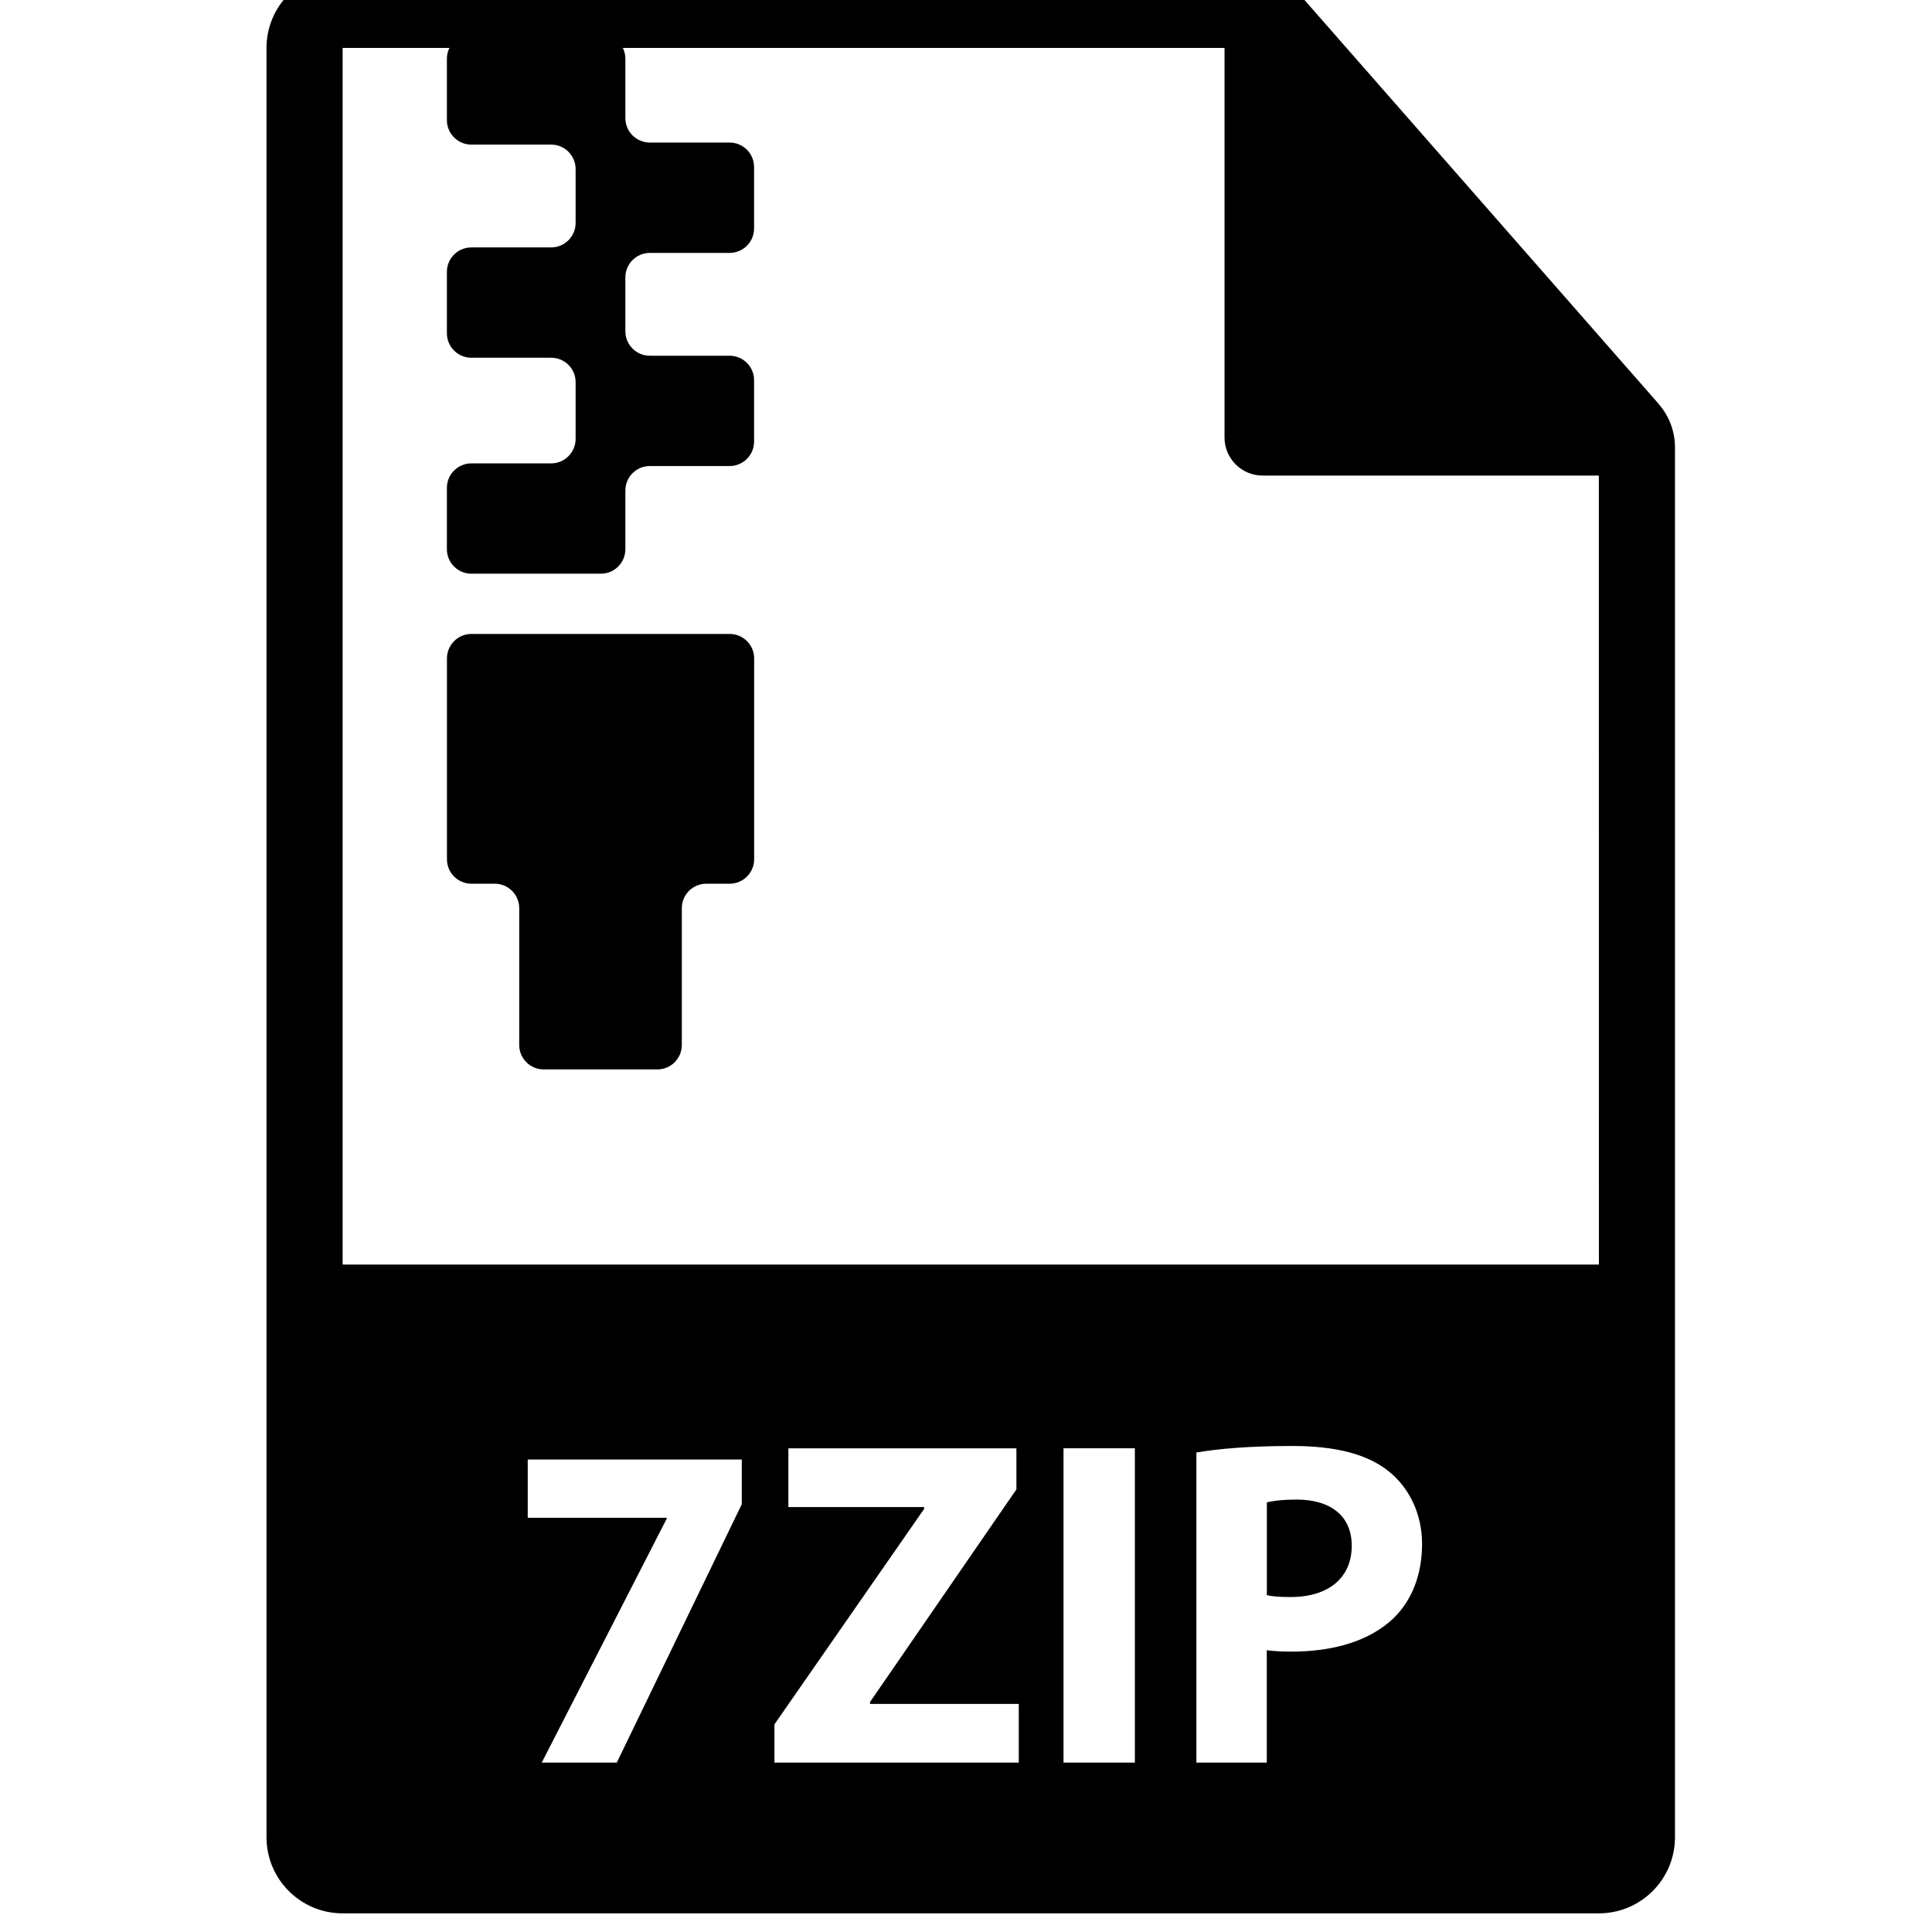 <!-- Generated by IcoMoon.io -->
<svg version="1.1" xmlns="http://www.w3.org/2000/svg" width="32" height="32" viewBox="0 0 32 32">
<title>zip-file</title>
<path d="M21.47 24.838c-0.239 0-0.402 0.023-0.487 0.046v1.537c0.1 0.023 0.224 0.031 0.394 0.031 0.626 0 1.012-0.317 1.012-0.85-0-0.479-0.332-0.765-0.919-0.765zM27.473 6.69l-5.95-6.785c-0.207-0.236-0.506-0.371-0.819-0.371h-15.029c-0.696 0-1.261 0.565-1.261 1.261v29.635c0 0.697 0.565 1.261 1.261 1.261h20.807c0.697 0 1.261-0.565 1.261-1.261v-23.020c0-0.264-0.096-0.52-0.27-0.718zM12.286 24.915l-2.070 4.279h-1.243l2.070-4.040v-0.015h-2.302v-0.965h3.545v0.741zM16.874 29.194h-4.047v-0.633l2.479-3.568v-0.031h-2.248v-0.973h3.777v0.68l-2.425 3.522v0.031h2.464v0.973zM18.797 29.194h-1.182v-5.206h1.182v5.206zM23.076 26.808c-0.402 0.378-0.996 0.548-1.692 0.548-0.155 0-0.294-0.008-0.402-0.023v1.861h-1.166v-5.136c0.363-0.062 0.873-0.108 1.591-0.108 0.726 0 1.244 0.139 1.591 0.417 0.332 0.262 0.556 0.695 0.556 1.205s-0.17 0.942-0.479 1.236zM5.675 20.944v0-20.15h14.607v6.452c0 0.348 0.282 0.631 0.631 0.631h5.569l0.001 13.068h-20.808zM12.49 3.783v-1.017c0-0.223-0.181-0.405-0.405-0.405h-1.322c-0.223 0-0.405-0.181-0.405-0.405v-0.983c0-0.223-0.181-0.405-0.405-0.405h-2.146c-0.223 0-0.405 0.181-0.405 0.405v1.017c0 0.223 0.181 0.405 0.405 0.405h1.322c0.223 0 0.405 0.181 0.405 0.405v0.893c0 0.223-0.181 0.405-0.405 0.405h-1.322c-0.223 0-0.405 0.181-0.405 0.405v1.017c0 0.223 0.181 0.405 0.405 0.405h1.322c0.223 0 0.405 0.181 0.405 0.405v0.94c0 0.223-0.181 0.405-0.405 0.405h-1.322c-0.223 0-0.405 0.181-0.405 0.405v1.017c0 0.223 0.181 0.405 0.405 0.405h2.146c0.223 0 0.405-0.181 0.405-0.405v-0.973c0-0.223 0.181-0.405 0.405-0.405h1.322c0.223 0 0.405-0.181 0.405-0.405v-1.017c0-0.223-0.181-0.405-0.405-0.405h-1.322c-0.223 0-0.405-0.181-0.405-0.405v-0.893c0-0.223 0.181-0.405 0.405-0.405h1.322c0.223 0 0.405-0.181 0.405-0.405zM7.807 14.637h0.388c0.223 0 0.405 0.181 0.405 0.405v2.266c0 0.223 0.181 0.405 0.405 0.405h1.883c0.223 0 0.405-0.181 0.405-0.405v-2.266c0-0.223 0.181-0.405 0.405-0.405h0.388c0.223 0 0.405-0.181 0.405-0.405v-3.327c0-0.223-0.181-0.405-0.405-0.405h-4.278c-0.223 0-0.405 0.181-0.405 0.405v3.327c0 0.224 0.181 0.405 0.405 0.405z"></path>
</svg>
